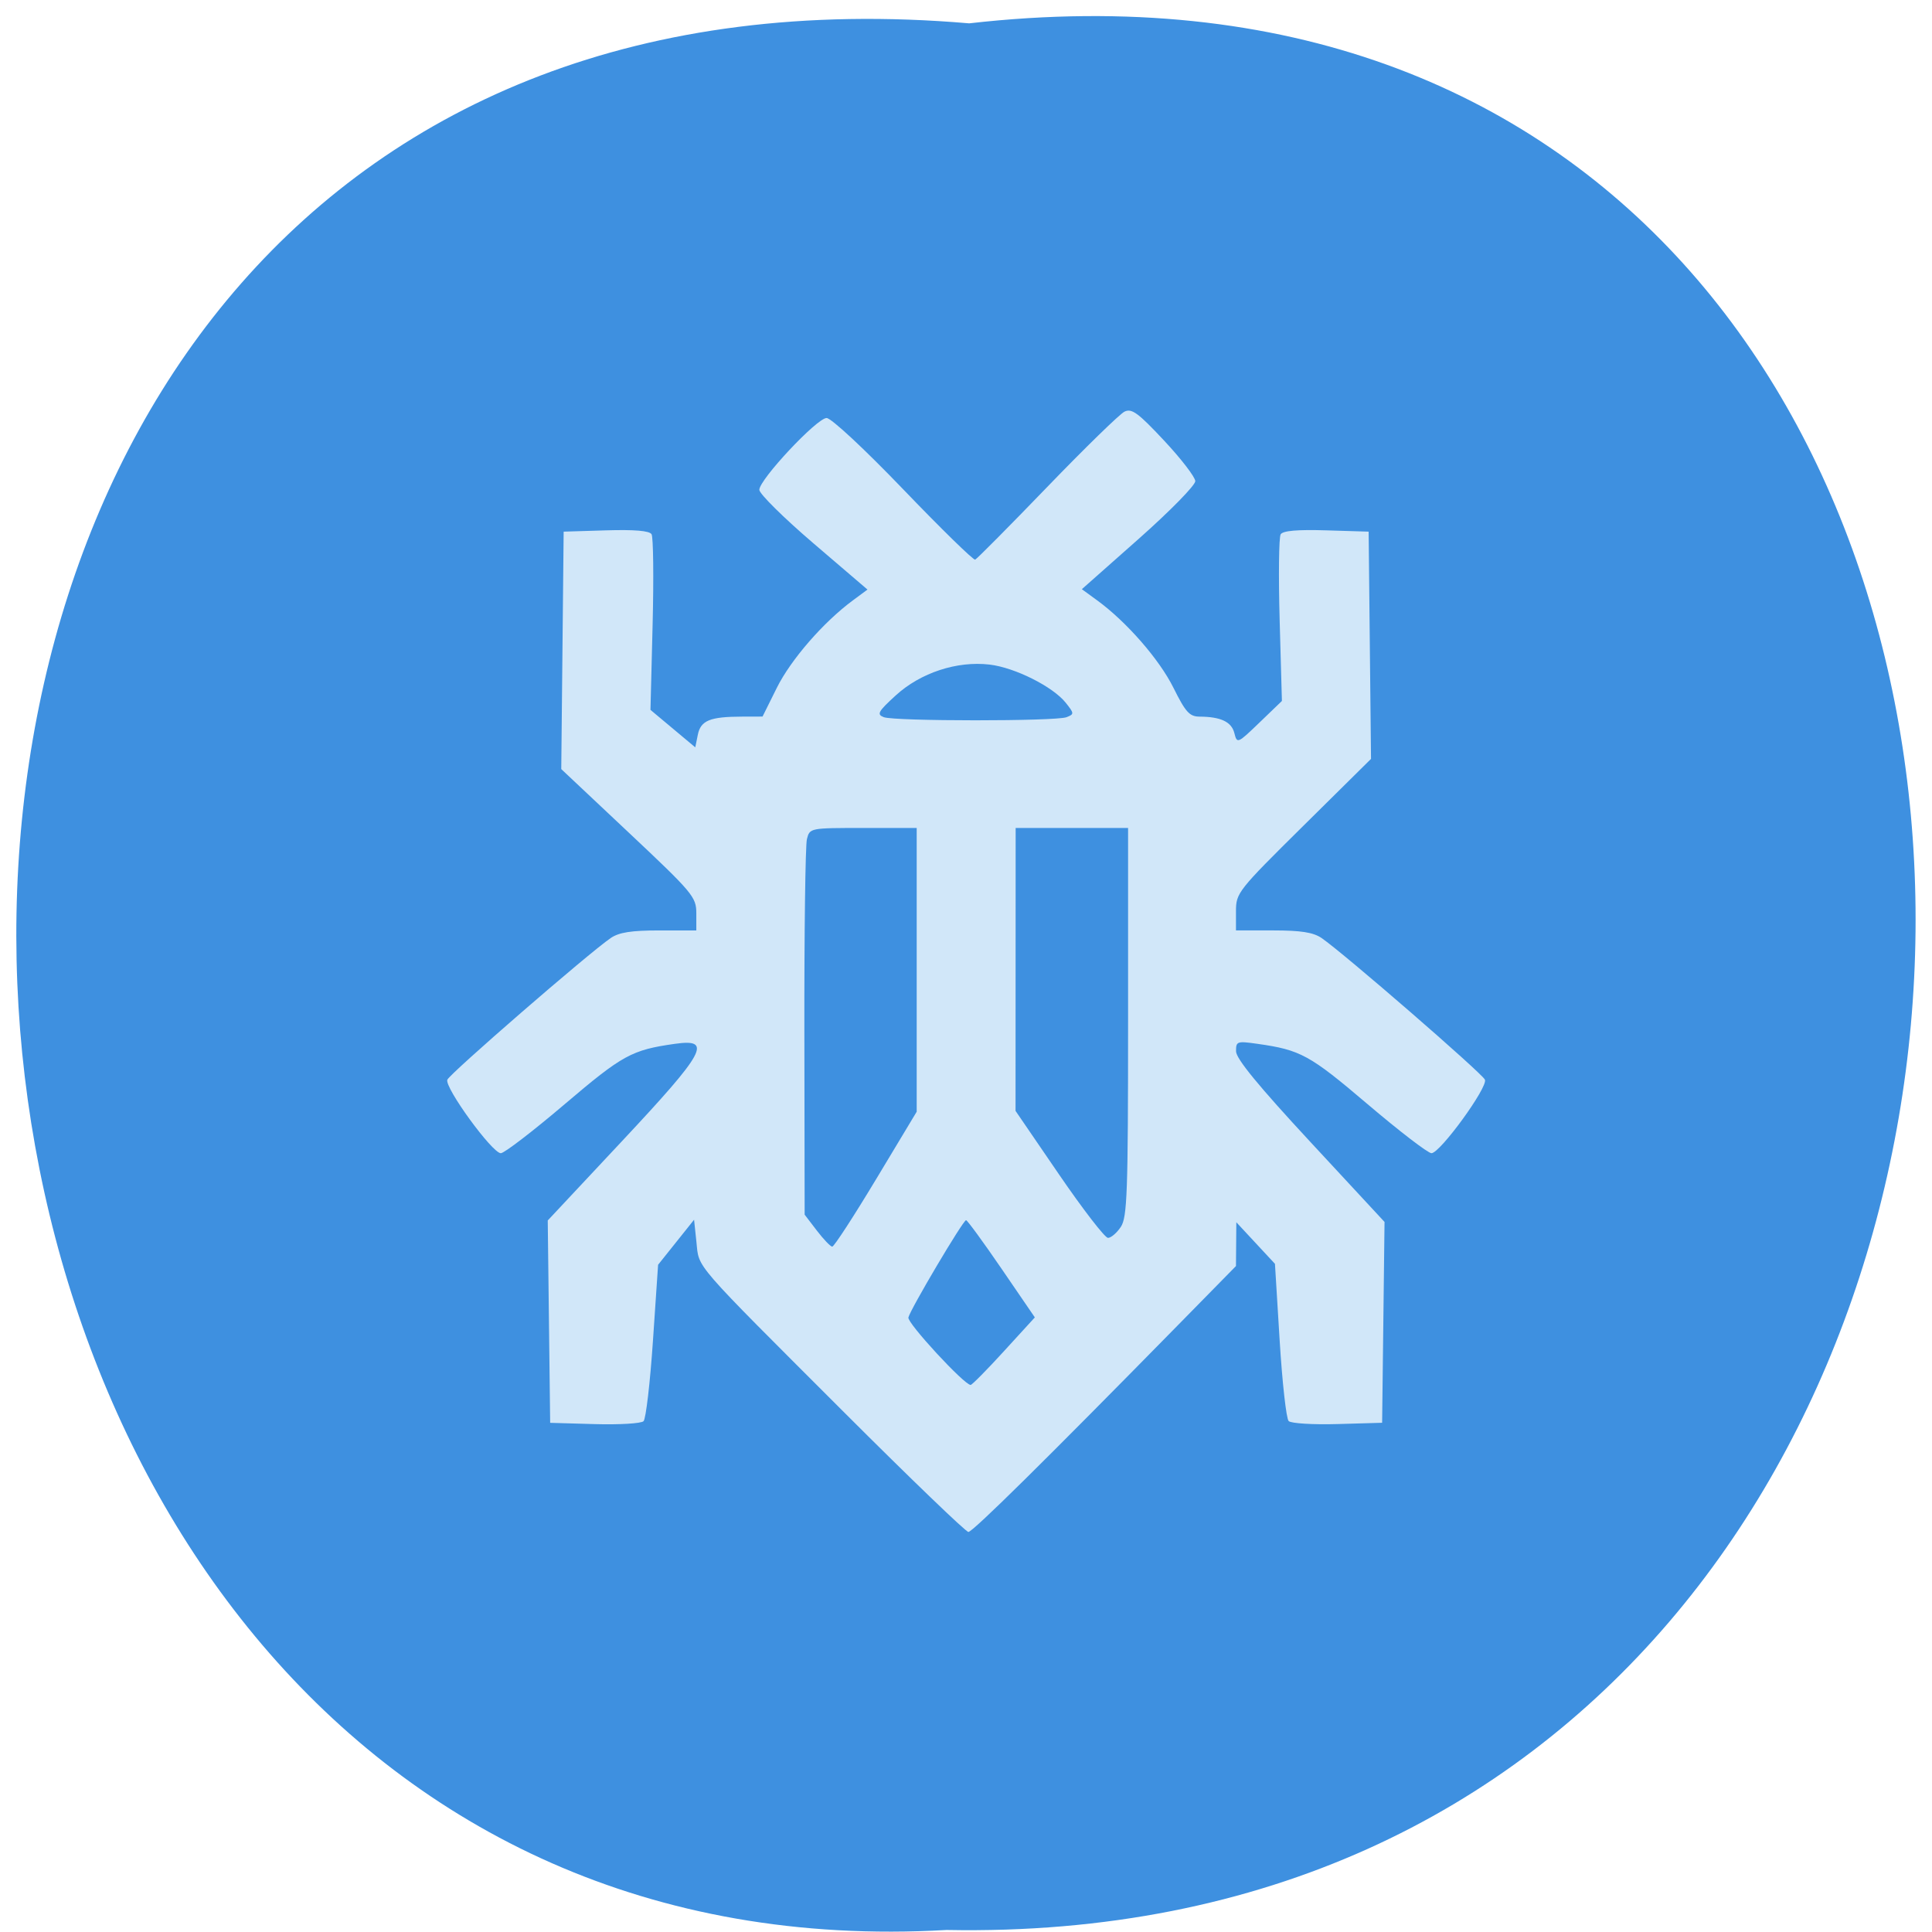 <svg xmlns="http://www.w3.org/2000/svg" xmlns:xlink="http://www.w3.org/1999/xlink" viewBox="0 0 256 256"><defs><path d="m 245.46 129.52 l -97.89 -96.9 c -5.556 -5.502 -16.222 -11.873 -23.7 -14.16 l -39.518 -12.08 c -7.479 -2.286 -18.1 0.391 -23.599 5.948 l -13.441 13.578 c -5.5 5.559 -14.502 14.653 -20 20.21 l -13.44 13.579 c -5.5 5.558 -8.07 16.206 -5.706 23.658 l 12.483 39.39 c 2.363 7.456 8.843 18.06 14.399 23.556 l 97.89 96.9 c 5.558 5.502 14.605 5.455 20.1 -0.101 l 36.26 -36.63 c 5.504 -5.559 14.503 -14.651 20 -20.21 l 36.26 -36.629 c 5.502 -5.56 5.455 -14.606 -0.101 -20.11 z m -178.09 -50.74 c -7.198 0 -13.03 -5.835 -13.03 -13.03 0 -7.197 5.835 -13.03 13.03 -13.03 7.197 0 13.03 5.835 13.03 13.03 -0.001 7.198 -5.836 13.03 -13.03 13.03 z" id="0"/><use id="1" xlink:href="#0"/><clipPath id="2"><use xlink:href="#0"/></clipPath><clipPath clip-path="url(#2)"><use xlink:href="#1"/></clipPath><clipPath clip-path="url(#2)"><use xlink:href="#1"/></clipPath></defs><g color="#000"><path d="m 128.42 795.13 c 168.87 -19.553 166.53 260.33 -3.01 257.01 -157.67 9.224 -171.9 -272.26 3.01 -257.01 z" fill="#3e90e0" transform="matrix(1 0 0 0.983 0 -778.52)"/></g><path d="m 104.26 231.46 c -31 -30.475 -29.3 -28.544 -29.876 -33.877 l -0.475 -4.417 l -3.628 4.466 l -3.628 4.466 l -1.039 15.1 c -0.571 8.303 -1.424 15.471 -1.894 15.93 -0.47 0.458 -4.9 0.719 -9.845 0.579 l -8.99 -0.255 l -0.244 -20.07 l -0.244 -20.07 l 14.972 -15.73 c 16.876 -17.73 18.339 -20.374 10.684 -19.309 -8.729 1.214 -10.553 2.197 -22.259 11.991 -6.381 5.339 -12.169 9.707 -12.862 9.707 -1.726 0 -11.385 -13.05 -10.786 -14.576 0.473 -1.201 28.569 -25.17 32.957 -28.11 1.669 -1.12 4.162 -1.505 9.75 -1.505 h 7.508 v -3.399 c 0 -3.232 -0.669 -4.02 -13.619 -16 l -13.619 -12.603 l 0.241 -23.551 l 0.241 -23.551 l 8.541 -0.256 c 5.736 -0.172 8.753 0.079 9.188 0.764 0.356 0.561 0.452 8.631 0.214 17.933 l -0.433 16.913 l 4.518 3.717 l 4.518 3.717 l 0.513 -2.497 c 0.58 -2.827 2.437 -3.58 8.87 -3.599 l 4.184 -0.012 l 2.879 -5.7 c 2.82 -5.582 9.39 -13.02 15.31 -17.325 l 2.975 -2.165 l -10.911 -9.183 c -6 -5.05 -10.907 -9.823 -10.901 -10.606 c 0.014 -2.053 11.624 -14.24 13.565 -14.24 0.93 0 7.596 6.103 15.478 14.172 7.614 7.795 14.13 14.06 14.485 13.921 0.352 -0.138 6.883 -6.615 14.513 -14.393 7.63 -7.778 14.655 -14.513 15.611 -14.966 1.459 -0.692 2.74 0.23 7.983 5.745 3.435 3.613 6.265 7.231 6.289 8.04 0.024 0.809 -5.114 5.963 -11.418 11.454 l -11.462 9.983 l 3.072 2.202 c 5.929 4.249 12.555 11.716 15.407 17.362 2.44 4.83 3.241 5.701 5.249 5.712 4.285 0.022 6.457 1.03 7.03 3.262 0.553 2.147 0.627 2.116 5.076 -2.094 l 4.515 -4.273 l -0.455 -16.01 c -0.25 -8.805 -0.158 -16.477 0.205 -17.05 0.45 -0.71 3.374 -0.959 9.2 -0.784 l 8.541 0.256 l 0.24 22.539 l 0.24 22.539 l -13.618 13.247 c -13.297 12.935 -13.618 13.336 -13.618 17.01 v 3.767 h 7.508 c 5.588 0 8.08 0.385 9.75 1.505 4.389 2.946 32.484 26.911 32.957 28.11 0.599 1.522 -9.06 14.576 -10.786 14.576 -0.693 0 -6.481 -4.368 -12.862 -9.707 -11.705 -9.794 -13.53 -10.777 -22.259 -11.991 -4.1 -0.57 -4.307 -0.499 -4.294 1.49 0.01 1.46 4.522 6.87 14.982 17.966 l 14.967 15.877 l -0.243 19.919 l -0.243 19.919 l -8.99 0.255 c -4.944 0.14 -9.381 -0.127 -9.86 -0.593 -0.479 -0.466 -1.297 -7.675 -1.818 -16.02 l -0.947 -15.172 l -3.895 -4.122 l -3.895 -4.122 l -0.036 4.343 l -0.036 4.343 l -11.546 11.566 c -27.08 27.13 -41.552 41.18 -42.42 41.18 -0.508 0 -11.748 -10.64 -24.978 -23.643 z m 32.15 -12.222 l 6.225 -6.698 l -6.698 -9.63 c -3.684 -5.296 -6.911 -9.64 -7.172 -9.653 -0.579 -0.029 -11.191 17.578 -11.632 19.299 -0.277 1.08 11.264 13.381 12.555 13.381 0.274 0 3.299 -3.01 6.723 -6.698 z m -25.795 -34.1 l 8.194 -13.401 v -28.14 v -28.14 h -10.785 c -10.753 0 -10.787 0.006 -11.356 2.213 -0.314 1.217 -0.545 18.477 -0.514 38.35 l 0.056 36.14 l 2.456 3.156 c 1.351 1.736 2.748 3.17 3.105 3.188 0.357 0.018 4.337 -5.998 8.843 -13.369 z m 49.36 9.454 c 1.292 -1.921 1.465 -6.725 1.465 -40.658 v -38.479 h -11.337 h -11.337 l -0.011 28.06 l -0.011 28.06 l 8.761 12.595 c 4.819 6.927 9.266 12.595 9.883 12.595 0.617 0 1.781 -0.98 2.587 -2.179 z m -10.949 -101.11 c 1.57 -0.603 1.564 -0.732 -0.144 -2.847 -2.591 -3.21 -10.268 -7 -15.375 -7.589 -6.571 -0.758 -13.914 1.615 -18.925 6.116 -3.562 3.2 -3.875 3.756 -2.424 4.313 2.159 0.829 34.714 0.835 36.868 0.007 z" fill="#d1e7f9" transform="matrix(0.657 0 0 0.668 43.41 32.586)"/></svg>